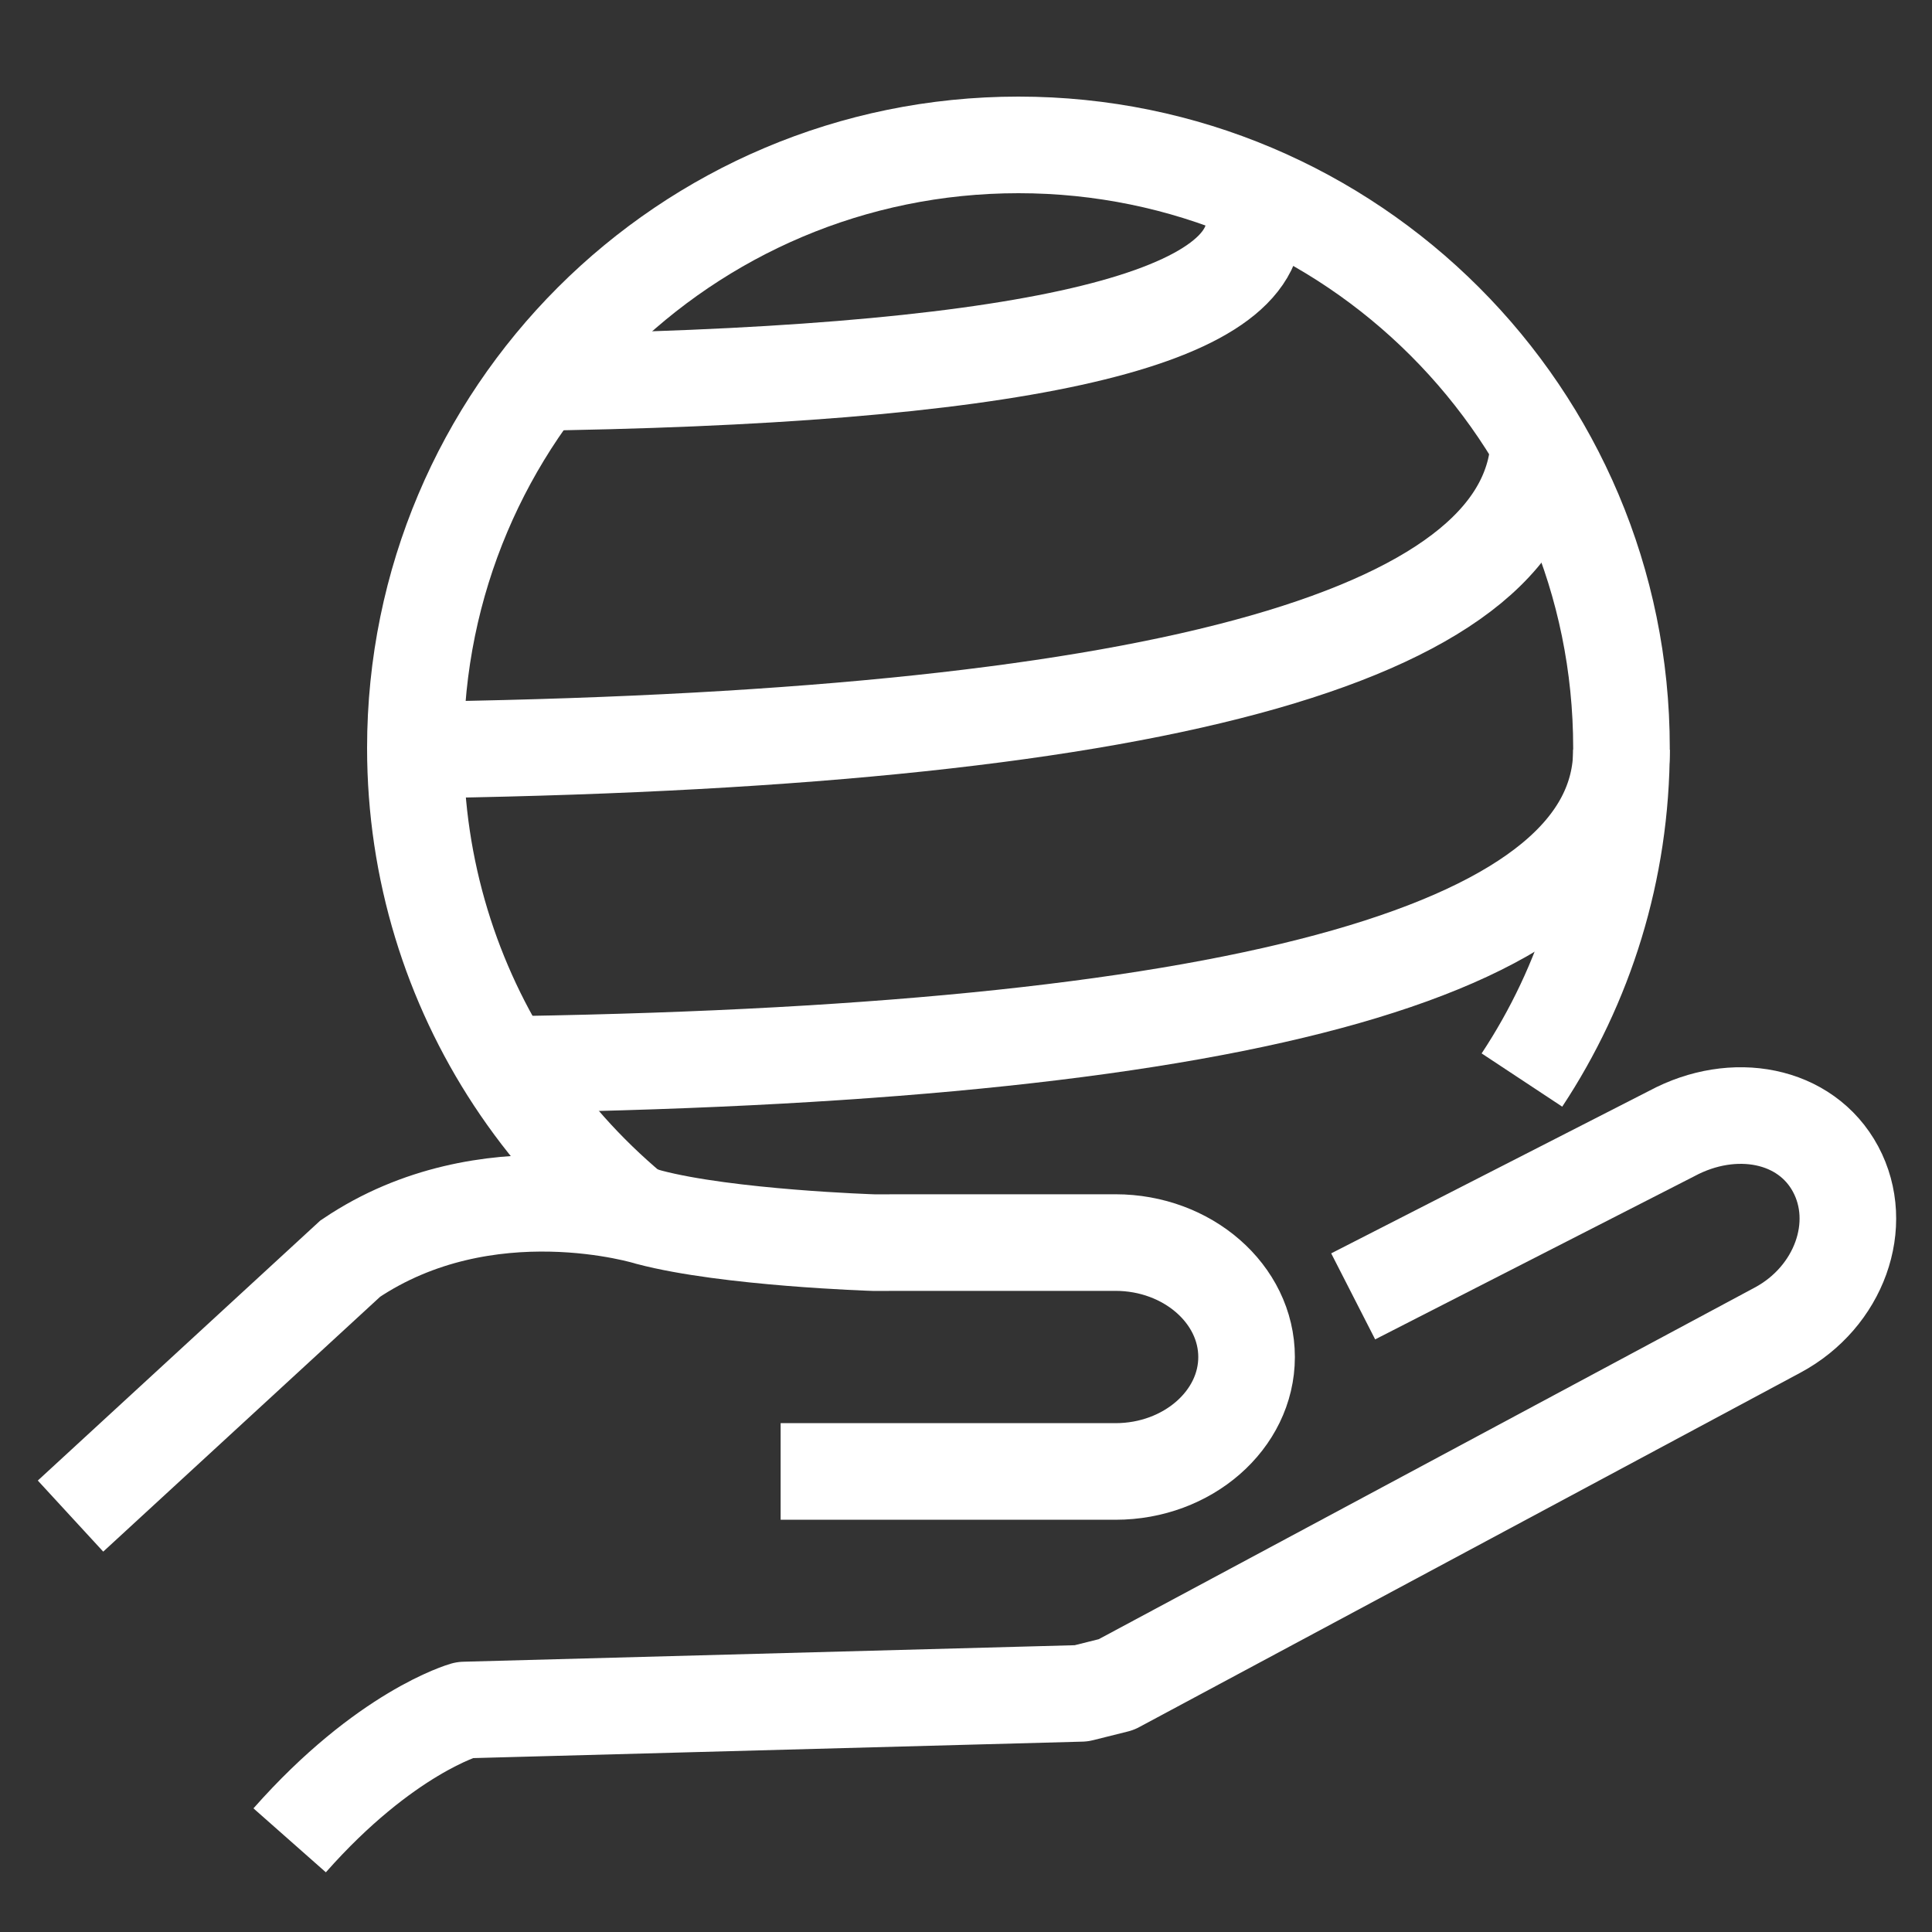 <svg xmlns="http://www.w3.org/2000/svg" width="40" height="40" viewBox="0 0 40 40">
  <rect x="0" y="0" width="40" height="40" fill="#333333" stroke="none"/>
  <g fill="none" fill-rule="evenodd" stroke="#FFF" stroke-width="2" transform="translate(1 3)">
    <path stroke-linejoin="round" d="M30.51,19.361 C31.813,17.389 32.571,15.026 32.571,12.486 C32.571,5.59 26.981,1.1571696e-14 20.086,1.1571696e-14 C13.19,1.1571696e-14 7.6,5.59 7.6,12.486 C7.6,15.014 8.352,17.368 9.644,19.334 C10.317,20.358 11.136,21.277 12.073,22.061 C12.131,22.11 12.189,22.158 12.248,22.205"/>
    <path d="M9.771 4.922C19.905 4.794 24.971 3.684 24.971 1.592M8.067 12.522C23.267 12.272 30.867 10.101 30.867 6.007"/>
    <path stroke-linejoin="round" d="M27.016,23.84 L33.615,20.467 C34.891,19.782 36.387,20.056 37.004,21.205 C37.619,22.353 37.079,23.854 35.804,24.538 L22.111,31.878 L21.387,32.059 L8.617,32.404 C8.617,32.404 6.973,32.865 4.997,35.102"/>
    <path d="M.46 28.389L6.252 23.058C9.083 21.149 12.439 22.202 12.439 22.202 14.065 22.631 17.083 22.727 17.083 22.727L22.095 22.726C23.588 22.726 24.809 23.792 24.809 25.096 24.809 26.399 23.588 27.465 22.095 27.465L15.162 27.465M9.771 19.036C24.971 18.786 32.571 16.615 32.571 12.522"/>
  </g>
</svg>
